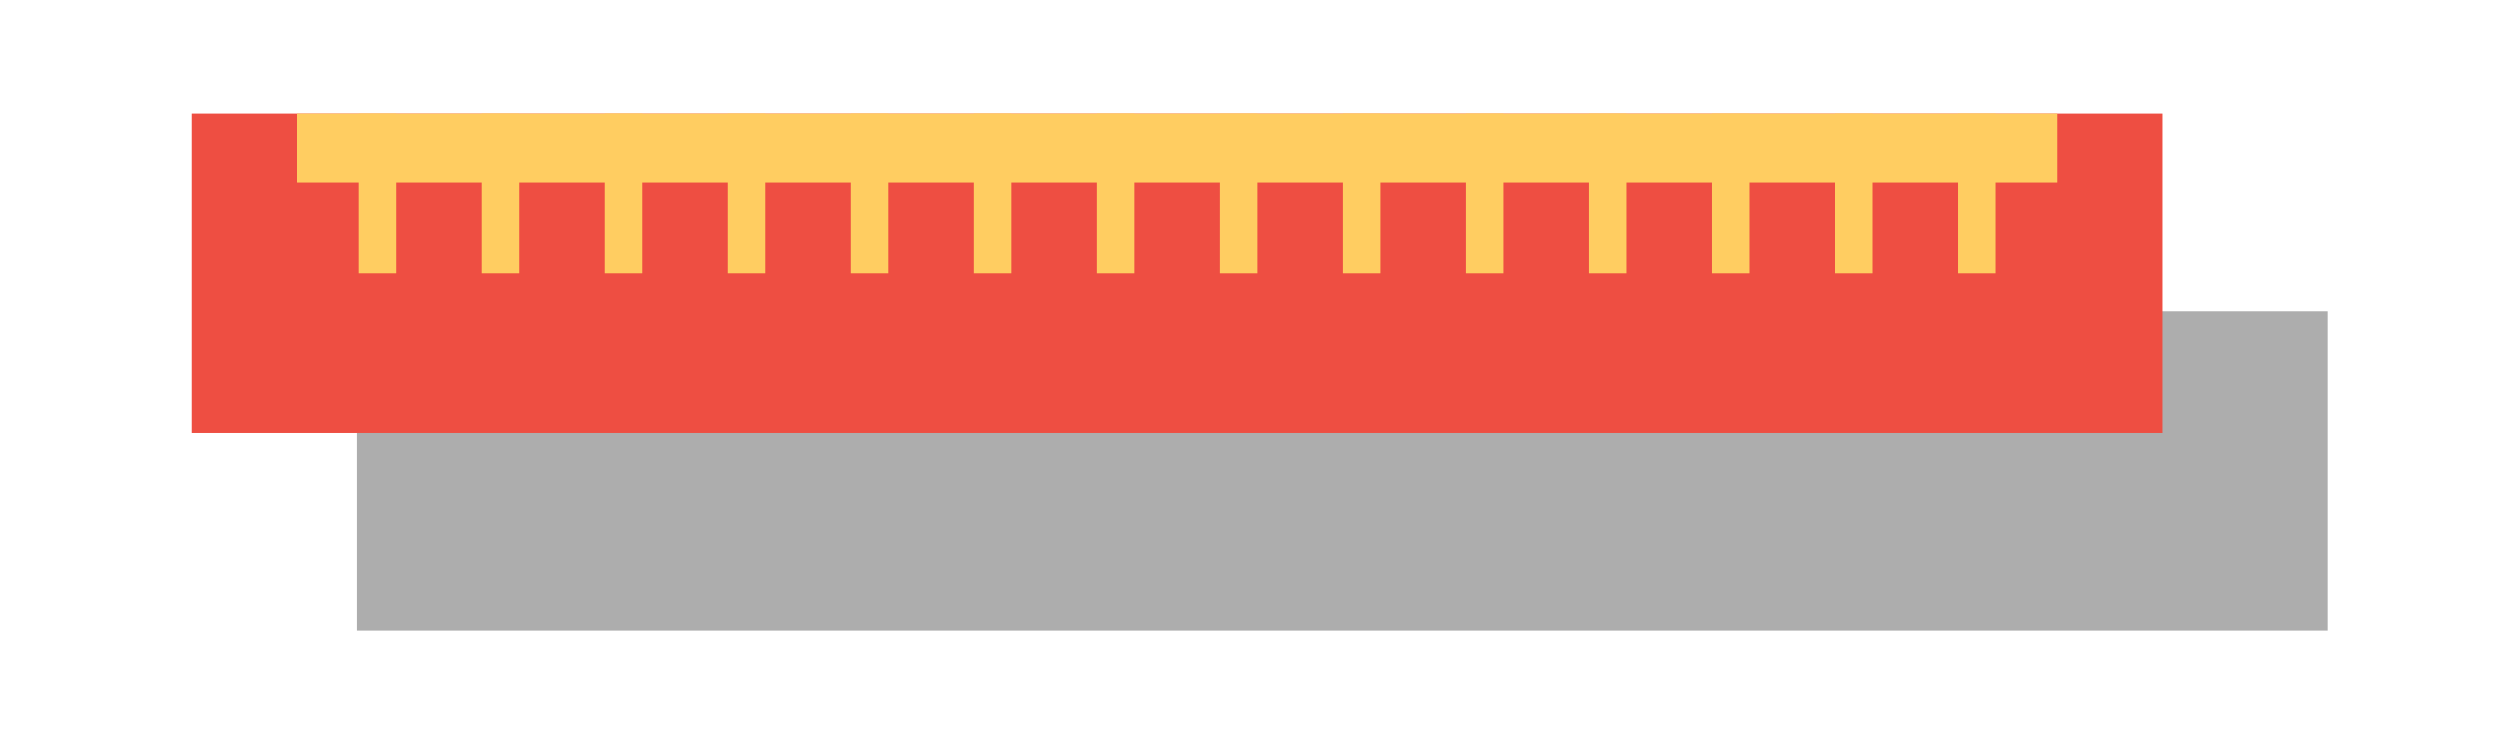 <?xml version="1.0" encoding="utf-8"?>
<!-- Generator: Adobe Illustrator 16.0.0, SVG Export Plug-In . SVG Version: 6.00 Build 0)  -->
<!DOCTYPE svg PUBLIC "-//W3C//DTD SVG 1.1//EN" "http://www.w3.org/Graphics/SVG/1.1/DTD/svg11.dtd">
<svg version="1.1" xmlns="http://www.w3.org/2000/svg" xmlns:xlink="http://www.w3.org/1999/xlink" x="0px" y="0px" width="166px"
	 height="50px" viewBox="0 0 166 50" enable-background="new 0 0 166 50" xml:space="preserve">
<g id="Background" display="none">
	
		<rect x="-601" y="-408.92" display="inline" fill-rule="evenodd" clip-rule="evenodd" fill="#FFFFFF" width="799.92" height="799.92"/>
</g>
<g id="Objects">
	<path opacity="0.4" fill-rule="evenodd" clip-rule="evenodd" fill="#333333" d="M41.271-98.128h11.723v4.323v17.957v4.322H41.271
		c-6.161,0-11.2-5.04-11.2-11.201v-4.2C30.071-93.088,35.11-98.128,41.271-98.128L41.271-98.128z M-17.85,391V279.379l3.103,43.205
		c0.148,2.039-0.257,3.994-1.084,5.727l5.406-1.719l8.378,26.353l3.844-1.223L14.445,391H-17.85L-17.85,391z M-17.85,188.545V20.666
		l0,0h3.579l0.11,0.002l0.11,0.004l0.108,0.007l0.108,0.01l0.107,0.013l0.107,0.015l0.105,0.018l0,0l0.105,0.021l0.104,0.022
		l0.104,0.025l0.103,0.028l0.101,0.03l0.101,0.032l0,0l0.099,0.035l0.099,0.038l0.097,0.039l0,0l0.096,0.042l0,0l0.095,0.044v0.001
		l0.093,0.046l0,0l0.092,0.049l0.091,0.051l0,0l0.089,0.053l0.088,0.056l0.087,0.057l0,0l0.085,0.059l0,0l0.083,0.062l0.082,0.062
		h0.001l0.08,0.065l0.078,0.066l0.077,0.068h0.001l0.075,0.07l0.073,0.072h0.001l0.071,0.074l0.07,0.075l0.069,0.077l0.066,0.079
		l0,0l0.064,0.08l0.063,0.082l0.061,0.084l0,0l0.06,0.085l0,0l0.057,0.087l0.055,0.087l0.053,0.09h0.001l0.051,0.091l0.048,0.092
		h0.001c0.031,0.062,0.062,0.124,0.09,0.188l0.042,0.096l0.04,0.097l0,0l0.037,0.099h0.001l0.034,0.099l0.033,0.101l0,0l0.03,0.101
		l0,0c0.02,0.068,0.037,0.137,0.053,0.205v0.001l0.023,0.104l0,0l0.02,0.105l0,0l0.018,0.105h0.001
		c0.011,0.071,0.02,0.143,0.027,0.215c0.007,0.071,0.013,0.144,0.017,0.217l0,0l0.004,0.11l0.002,0.109v0.001v6.324v5.023v134.371
		l-0.001,0.001h0.001L-17.85,188.545L-17.85,188.545L-17.85,188.545z M-17.85-14.39v-51.326L4.958-29.672
		c6.369,10.065,5.135,15.282-4.943,15.282H-17.85L-17.85-14.39z M61.929,289.259L61.929,289.259v-6.521h54.398v36.31l0,0v18.089l0,0
		h-11.632H61.929V289.259L61.929,289.259z M41.957,128.174l-0.626-2.889c-0.401-1.854,0.787-3.699,2.641-4.101l5.207-1.128
		C46.225,97.55,60.984,76.166,83.567,71.273c23.799-5.155,47.271,9.959,52.427,33.759c5.155,23.799-9.959,47.271-33.758,52.427
		c-21.757,4.713-43.236-7.516-50.703-27.831l-5.476,1.187C44.204,131.216,42.358,130.027,41.957,128.174L41.957,128.174z
		 M154.557,20.666v21.207H23.7l-0.001-21.207h56.89h3.21h2.49h5.679h2.49h5.678h2.491h5.678h2.491h5.678h2.49h5.679h2.49h5.679h2.49
		h5.679h2.49h4.098H154.557L154.557,20.666z M172.852-149.31L172.852-149.31v6.521h-54.398v-36.31l0,0v-18.09l0,0h11.632h42.767
		V-149.31L172.852-149.31z M46.396-250.338L46.396-250.338l-0.001,56.309v1.952c0,1.257-1.028,2.285-2.285,2.285h-0.262
		c0,3.681-4.193,6.112-5.377,6.112h-0.275v4.769c0,0.661-0.484,1.215-1.116,1.322v6.503c0,0.533-0.437,0.625-0.97,0.203l-3.88-3.069
		c-0.533-0.422-0.97-1.203-0.97-1.736v-1.9c-0.631-0.108-1.116-0.661-1.116-1.322v-4.769h-0.275c-1.183,0-5.376-2.431-5.376-6.112
		h-0.263c-1.257,0-2.285-1.028-2.285-2.285l0.001-59.271c0-1.257,1.028-2.284,2.285-2.284h0.262c0-1.775,1.452-3.227,3.226-3.227
		h12.905c1.772,0.001,3.225,1.452,3.226,3.227h0.262c1.257,0,2.285,1.028,2.285,2.285V-250.338L46.396-250.338z M24.338-139.066
		v0.188c0,1.011,0.827,1.838,1.838,1.838h15.986c1.012,0,1.838-0.826,1.838-1.838v-0.188h0.109c1.257,0,2.285-1.027,2.285-2.284
		v-22.007c0-1.257-1.028-2.285-2.285-2.285h-19.88c-1.257,0-2.285,1.027-2.285,2.284v22.007c0,1.257,1.028,2.285,2.285,2.285H24.338
		L24.338-139.066z M78.783-153.768l-4.255-9.077v-39.977c0,0,1.132-2.264,2.834-3.682v33.166c0,0,0.507,0.39,1.421,0.882
		l-0.001-112.576c0-1.664,0.552-3.2,1.484-4.435v-4.009c-0.001-3.995,1.967-7.328,4.595-8.144v-3.104
		c0-0.711,0.569-1.283,1.277-1.282c0.706,0,1.275,0.571,1.275,1.282v3.12c2.601,0.843,4.54,4.158,4.54,8.127v3.9
		c0.981,1.252,1.566,2.829,1.566,4.543l0.001,113.096c0.188-0.084,0.379-0.171,0.569-0.264v18.709c0,0-0.201,0.115-0.569,0.289
		v1.131c0,1.716-0.585,3.293-1.566,4.544v2.149c0,4.604-2.613,8.337-5.843,8.337c-3.228,0-5.845-3.732-5.846-8.337v-2.259
		c-0.931-1.233-1.483-2.769-1.483-4.435V-153.768L78.783-153.768z M78.167-90.962H64.43v13.944h13.737v1.17v4.322h38.954
		c6.16,0,11.2-5.04,11.2-11.201v-4.2c0-6.161-5.04-11.201-11.2-11.201H78.167v4.323V-90.962L78.167-90.962z M161.938-220.2
		l-32.658-0.025c-6.193-0.005-11.257-5.076-11.252-11.27l0.068-87.838c0.005-6.193,5.076-11.257,11.271-11.252l32.657,0.025
		c6.193,0.005,11.257,5.076,11.252,11.27l-0.068,87.838C173.203-225.259,168.132-220.195,161.938-220.2L161.938-220.2z
		 M89.02,209.551c-3.84,0.034-19.619-4.406-30.809-5.473c-11.2-1.069-27.854,0.096-30.739,0.979
		c-3.449,1.058-3.552,1.337-3.739,3.946s0.212,4.856,2.232,5.56c2.581,0.898,2.724,4.025,4.122,12.699
		c-1.165,3.921-1.443,7.845-1.475,10.287c-0.062,4.693,4.362,6.729,6.169,2.218c3.241,3.759,8.741,6.403,18.412,7.262
		c17.01,1.51,22.861-9.38,24.75-12.889c3.369-6.256,2.473-14.953,11.073-14.84c8.601,0.112,7.632,8.631,10.836,14.973
		c1.797,3.557,7.205,14.748,24.249,13.684c9.714-0.606,15.285-3.116,18.62-6.804c1.681,4.593,6.174,2.675,6.236-2.028
		c0.031-2.458-0.146-6.422-1.228-10.397c1.613-8.577,1.844-11.685,4.44-12.512c2.038-0.65,2.496-2.887,2.377-5.5
		c-0.12-2.613-0.215-2.895-3.635-4.042c-2.86-0.959-19.479-2.56-30.703-1.785C110.174,205.582,98.055,209.471,89.02,209.551z
		 M-17.85-65.716v51.326h-289.57v-60.105h244.642v-3.794H-307.42v-222.054h4.491c0.363-0.294,0.73-0.581,1.104-0.858l0.037-17.129
		l-5.526-0.012l0.04-18.46l-0.146-0.001v-72.117h30.022h35.834v72.261l-5.958-0.014l-0.041,18.461l-5.526-0.012l-0.033,15.064
		c1.571,0.837,3.004,1.775,4.26,2.816h129.449c1.182-0.933,2.51-1.778,3.954-2.539l0.033-15.044l-5.527-0.012l0.04-18.461
		l-5.958-0.013l-0.1-72.509h35.835h35.834l0.1,72.664l-5.958-0.013l-0.04,18.46l-5.527-0.012l-0.037,17.129
		c0.153,0.114,0.305,0.23,0.456,0.349h35.455c4.095,0,7.448,3.352,7.448,7.449v207.155c0,4.098-3.352,7.449-7.448,7.449h-15.6v3.794
		h23.048L-17.85-65.716L-17.85-65.716z M-17.85,20.666v167.879l-2.602-5.9l-5.272-11.963V31.286v-6.324
		c0-2.363,1.933-4.296,4.295-4.296H-17.85L-17.85,20.666z M-17.85,279.379l-3.529-49.151c-0.469-6.424-5.973-11.381-12.41-10.992
		l0,0c-0.743,0.045-1.467,0.16-2.166,0.337l-0.049-0.662c-0.491-6.722-6.25-11.91-12.987-11.503l0,0
		c-1.97,0.119-3.813,0.704-5.425,1.641l-0.213-0.496c-0.377-1.972-1.178-3.786-2.302-5.346l-17.804-41.365V20.666h-220.676V210.7
		l-12.009,19.146v37.376l12.009-19.146l0,28.063l-12.01,6.818v27.01l12.01-8.05v30.848h220.676v-12.479l2.214,6.962l0.904,12.48
		c0.151,2.093,0.774,4.046,1.759,5.758l-3.744,1.19l8.379,26.353l-4.307,1.369L-64.172,391h46.322V279.379L-17.85,279.379z
		 M-307.42,218.453V206.53c2.055,2.631,2.791,6.273,0.829,10.235L-307.42,218.453z M-307.42-408.92v72.117l-5.813-0.013v-72.104h0
		H-307.42L-307.42-408.92z M-307.42-300.343v222.054h-10.901v3.794h10.901v60.105h-73.055c-9.151,0-11.935-4.271-8.181-10.16
		l31.834-49.945h22.175v-3.794h-15.6c-4.097,0-7.449-3.354-7.449-7.449v-26.929c-21.564,5.361-44.667,8.296-65.351,7.145
		c-2.593-0.144-5.149-0.353-7.66-0.629v-2.523c2.553,0.285,5.155,0.5,7.799,0.647c20.632,1.147,43.711-1.819,65.212-7.218v-177.648
		c0-4.096,3.354-7.449,7.449-7.449H-307.42L-307.42-300.343z M-307.42,206.53v11.923l-14.099,28.685
		c0.586,0.827,1.138,1.676,1.655,2.547l12.444-19.839v37.376l-0.573,0.913c-3.206,5.896-6.942,13.129-11.438,21.643l12.01-6.819
		v27.01l-24.61,16.494c-3.362,2.253-7.694,3.255-12.507,3.287l-8.069,15.504l5.695,2.965l-13.155,26.018l5.863,3.052L-361.274,391
		h-69.433v-47.025l2.645-5.13l6.418,3.341l13.155-26.018l5.695,2.964l9.188-17.651c-6.965-14.449-5.266-33.623,6.555-57.112
		l9.02-32.302c3.915-13.587,23.07-7.914,19.005,5.771l-3.999,13.466c0.828-0.382,1.927-0.616,2.939-0.779l10.609-25.591
		c5.339-13.257,22.994-4.215,18.602,6.965l-8.403,21.389c0.573,0.152,1.638,0.681,2.026,0.865l12.872-26.221
		C-320.537,200.104-311.445,201.376-307.42,206.53L-307.42,206.53z M-430.707,256.643l2.205-2.106l9.681-9.245h0l12.36-11.804
		l-19.919-20.856l-2.019,1.927l-2.31-1.378V256.643L-430.707,256.643z M-430.707,162.849V20.666h108.852v142.183H-430.707
		L-430.707,162.849z M-430.707-181.786c17.987-6.523,26.756-16.888,29.143-27.382c2.239-9.841-1.145-19.762-7.817-26.772
		c-5.377-5.649-12.894-9.416-21.326-9.732v2.508c7.708,0.318,14.583,3.777,19.508,8.952c6.123,6.434,9.233,15.513,7.19,24.494
		c-2.178,9.57-10.218,19.068-26.699,25.259V-181.786z M-430.707-245.673v2.508c-1.888-0.079-3.826,0.031-5.797,0.351
		c-13.889,2.25-29.484,14.83-41.302,44.911c-1.397,3.559-2.613,6.989-3.656,10.298c4.079,3.243,8.807,5.639,14.259,6.986
		c7.977,1.971,17.527,1.711,28.894-1.395c2.712-0.741,5.244-1.56,7.603-2.446v2.674c-2.18,0.79-4.494,1.524-6.949,2.195
		c-11.795,3.224-21.767,3.479-30.149,1.406c-5.479-1.354-10.27-3.698-14.439-6.854c-2.659,9.054-3.984,17.162-4.148,24.397v-18.503
		c0.577-2.461,1.257-4.994,2.044-7.601c-0.7-0.607-1.381-1.238-2.044-1.894v-3.629c0.914,1.018,1.868,1.984,2.864,2.897
		c0.985-3.05,2.113-6.197,3.389-9.445c12.204-31.062,28.569-44.097,43.232-46.472C-434.799-245.627-432.727-245.749-430.707-245.673
		L-430.707-245.673z M-430.707-108.675v2.523c-14.1-1.549-26.78-5.226-36.68-11.603c-8.944-5.763-15.61-13.705-19.006-24.239
		v-15.621c0.036,1.557,0.128,3.07,0.275,4.542c1.524,15.256,8.935,26.025,20.085,33.209
		C-456.541-113.749-444.329-110.199-430.707-108.675L-430.707-108.675z M-430.707,20.666v142.183h-55.686V20.666H-430.707
		L-430.707,20.666z M-430.707,213.18v43.463l-3.562,3.402h0l-3.09,2.951h0l-12.361,11.805l0,0l-7.453,7.117l-7.997,7.637l0,0
		l-4.556,4.352l0.811,1.342l-1.351,0.815l0.396,1.416l-1.518,0.426l0.004,1.47l-1.58,0.005l-0.389,1.418l-1.521-0.417l-0.49,0.82
		c0.515,4.88,0.345,9.834-0.69,14.625c-1.478,6.84-4.403,14.494-9.883,19.143c-0.15,0.127-0.303,0.249-0.458,0.366v-2.831
		c1.5-1.449,2.795-3.184,3.531-4.44c4.8-8.189,6.447-17.589,5.487-26.854l-0.67,0.641l-0.658-0.688l-7.69,4.646V200.433
		l10.669-0.029l0.55-2.004l0,0l0.188-0.688l23.888,6.551l1.43-2.397L-430.707,213.18L-430.707,213.18z M-430.707,343.975V391
		h-24.247L-430.707,343.975L-430.707,343.975z M-486.393-17.759v-87.153c17.509,2.713,32.375,15.896,36.35,34.248
		c5.155,23.799-9.958,47.271-33.758,52.426C-484.666-18.051-485.529-17.893-486.393-17.759L-486.393-17.759z M-486.393-286.879
		v-52.74c3.691,5.079,6.462,11.358,7.811,18.39C-475.991-307.717-479.307-294.843-486.393-286.879z M-486.393-339.619v52.74
		c-3.418,3.842-7.713,6.542-12.647,7.617l-0.009,0.003l-0.009,0.002l-0.009,0.002l-0.009,0.002h-0.002
		c-0.163,0.036-0.326,0.07-0.49,0.103l-0.01,0.002l-0.009,0.002l-0.009,0.002l-0.009,0.002c-0.171,0.032-0.343,0.062-0.515,0.09
		l-0.009,0.001l-0.01,0.002l-0.009,0.001l-0.009,0.002c-1.092,0.18-2.185,0.273-3.274,0.29c-1.754,20.3-1.162,42.06,3.762,60.074
		c2.612,9.562,6.442,18.048,11.784,24.66c0.485,0.601,0.983,1.187,1.494,1.756v3.629c-1.208-1.194-2.355-2.467-3.441-3.812
		c-5.58-6.907-9.562-15.704-12.26-25.578c-4.992-18.265-5.605-40.29-3.842-60.829c-13.223-1.281-25.382-14.12-28.737-31.614
		c-3.887-20.271,5.518-39.112,21.006-42.083C-503.55-354.495-493.341-349.184-486.393-339.619L-486.393-339.619z M-486.393-179.144
		v18.503c-0.023,1.026-0.023,2.035,0,3.026v15.621c-1.077-3.342-1.826-6.944-2.213-10.821
		C-489.373-160.487-488.717-169.23-486.393-179.144L-486.393-179.144z M-486.393-104.912v87.153
		c-20.85,3.246-40.941-8.801-48.111-28.31l-5.476,1.187c-1.854,0.401-3.699-0.787-4.1-2.641l-0.626-2.889
		c-0.401-1.854,0.787-3.699,2.64-4.101l5.208-1.128c-2.954-22.507,11.805-43.892,34.388-48.783
		C-497.021-105.603-491.591-105.718-486.393-104.912L-486.393-104.912z M-486.393,20.666v142.183h-58.391V20.666H-486.393
		L-486.393,20.666z M-486.393,200.433v105.375l-7.055,4.262c0.166,0.203,0.24,0.481,0.146,0.816
		c-0.918,3.252-1.459,6.886-1.878,10.233c-0.425,3.412-0.968,7.632,0.267,10.944c1.872,5.023,5.588,3.274,8.52,0.44v2.831
		c-3.465,2.629-7.886,2.629-10.004-1.663c-1.689-3.426-1.248-7.915-0.877-11.562c0.391-3.839,1.011-7.988,2.057-11.697
		c0.195-0.689,0.891-0.84,1.397-0.62l-2.896-4.793l-0.923,0.259l-0.933-3.331l-1.495-2.475h-0.157l0-0.261l-2.58-4.27h-0.001
		l-8.838-14.628h0.001l-2.209-3.657h0l-5.404-8.945l-5.643-9.34l-0.001,0.001l-7.079-11.718l-3.968-6.567l-1.857-3.074
		l-6.613-10.945h0l-0.368-0.608l21.2-12.809l-0.561-2.003h0l-0.192-0.685l23.852-6.682l-0.008-2.792L-486.393,200.433z"/>
	<g>
		<g>
			<rect x="12.732" y="7.542" fill-rule="evenodd" clip-rule="evenodd" fill="#EE4E42" width="130.856" height="21.207"/>
			<g>
				<rect x="19.721" y="7.542" fill-rule="evenodd" clip-rule="evenodd" fill="#FFCD61" width="116.88" height="4.579"/>
				<rect x="130.013" y="7.542" fill-rule="evenodd" clip-rule="evenodd" fill="#FFCD61" width="2.49" height="10.604"/>
				<rect x="121.844" y="7.542" fill-rule="evenodd" clip-rule="evenodd" fill="#FFCD61" width="2.49" height="10.604"/>
				<rect x="113.675" y="7.542" fill-rule="evenodd" clip-rule="evenodd" fill="#FFCD61" width="2.491" height="10.604"/>
				<rect x="105.506" y="7.542" fill-rule="evenodd" clip-rule="evenodd" fill="#FFCD61" width="2.491" height="10.604"/>
				<rect x="97.337" y="7.542" fill-rule="evenodd" clip-rule="evenodd" fill="#FFCD61" width="2.491" height="10.604"/>
				<rect x="89.169" y="7.542" fill-rule="evenodd" clip-rule="evenodd" fill="#FFCD61" width="2.49" height="10.604"/>
				<rect x="81" y="7.542" fill-rule="evenodd" clip-rule="evenodd" fill="#FFCD61" width="2.49" height="10.604"/>
				<rect x="72.831" y="7.542" fill-rule="evenodd" clip-rule="evenodd" fill="#FFCD61" width="2.49" height="10.604"/>
				<rect x="64.662" y="7.543" fill-rule="evenodd" clip-rule="evenodd" fill="#FFCD61" width="2.49" height="10.603"/>
				<rect x="56.493" y="7.543" fill-rule="evenodd" clip-rule="evenodd" fill="#FFCD61" width="2.49" height="10.603"/>
				<rect x="48.324" y="7.543" fill-rule="evenodd" clip-rule="evenodd" fill="#FFCD61" width="2.49" height="10.603"/>
				<rect x="40.155" y="7.543" fill-rule="evenodd" clip-rule="evenodd" fill="#FFCD61" width="2.491" height="10.603"/>
				<rect x="31.986" y="7.543" fill-rule="evenodd" clip-rule="evenodd" fill="#FFCD61" width="2.491" height="10.603"/>
				<rect x="23.817" y="7.543" fill-rule="evenodd" clip-rule="evenodd" fill="#FFCD61" width="2.491" height="10.603"/>
			</g>
		</g>
	</g>
	<rect id="_x3C_Slice_x3E__3_" fill-rule="evenodd" clip-rule="evenodd" fill="none" width="166" height="50"/>
</g>
</svg>
